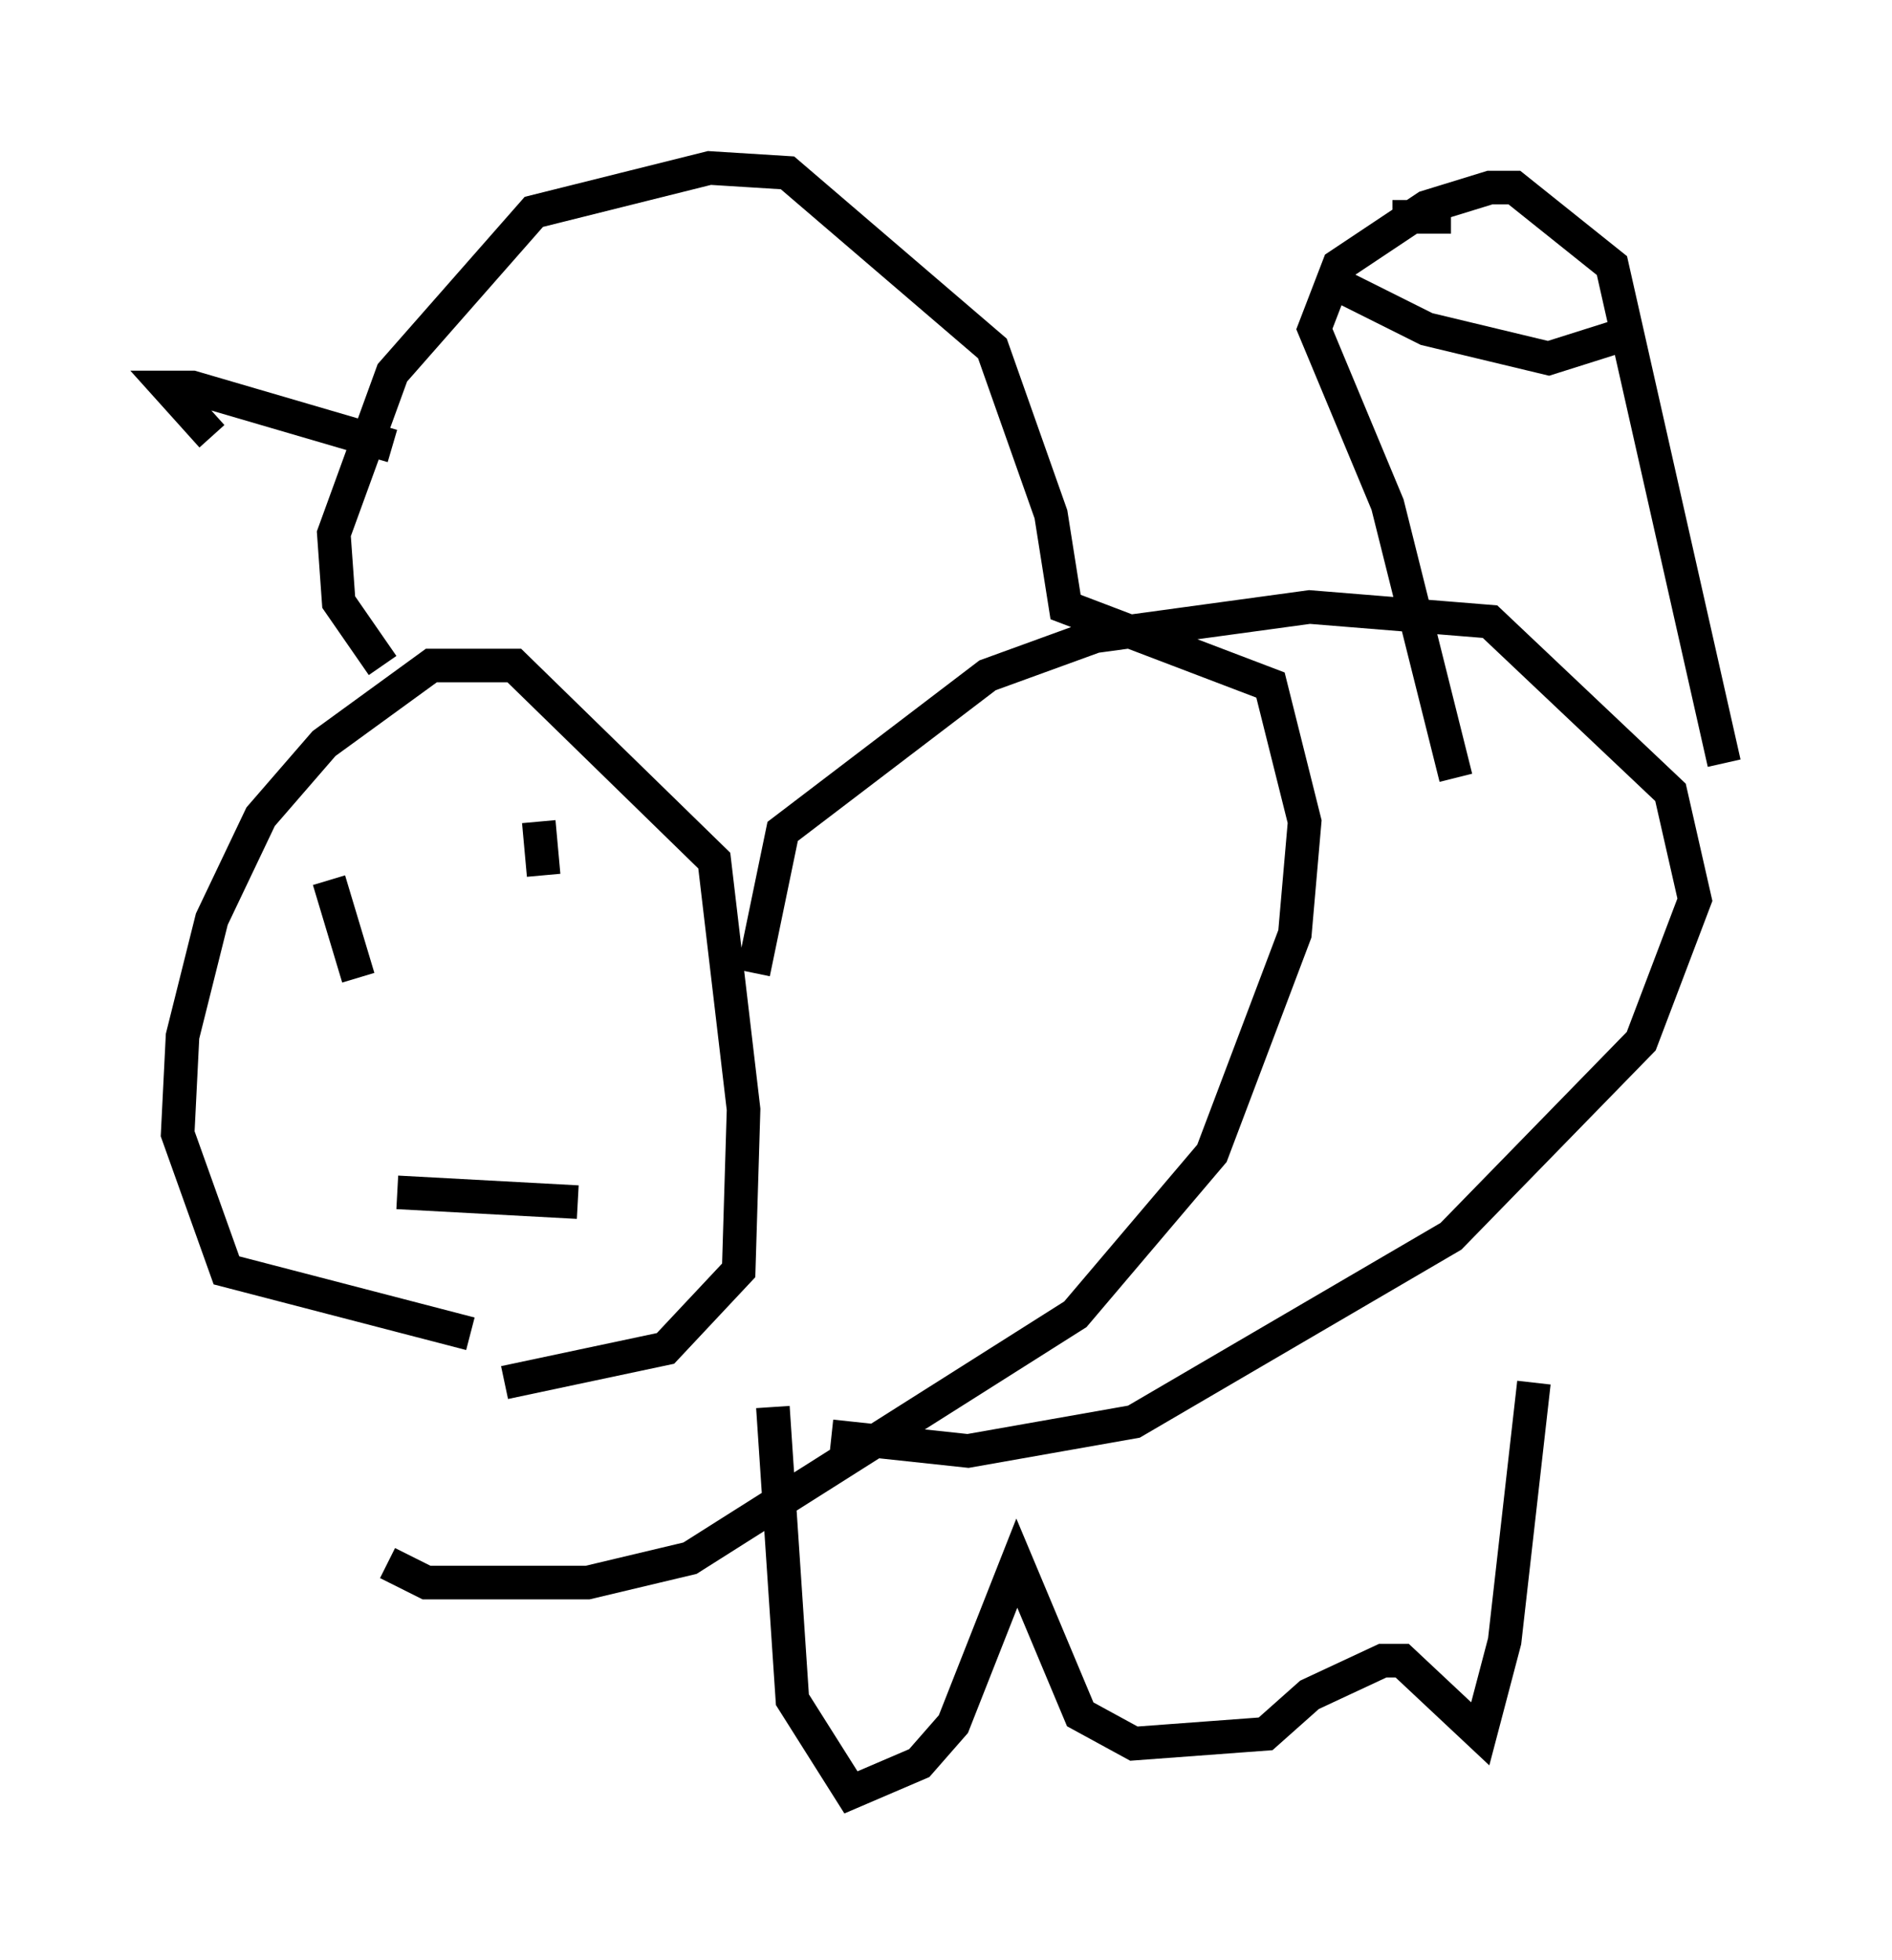 <?xml version="1.0" encoding="utf-8" ?>
<svg baseProfile="full" height="58.369" version="1.1" width="56.335" xmlns="http://www.w3.org/2000/svg" xmlns:ev="http://www.w3.org/2001/xml-events" xmlns:xlink="http://www.w3.org/1999/xlink"><defs /><rect fill="white" height="58.369" width="56.335" x="0" y="0" /><path d="M17.492, 38.844 m-3.486, 0.872 l-7.263, -1.888 -1.453, -4.067 l0.145, -2.905 0.872, -3.486 l1.453, -3.05 1.888, -2.179 l3.196, -2.324 2.469, 0.0 l5.955, 5.81 0.872, 7.408 l-0.145, 4.793 -2.179, 2.324 l-4.793, 1.017 m-3.631, -21.352 l-1.307, -1.888 -0.145, -2.034 l1.743, -4.793 4.212, -4.793 l5.229, -1.307 2.324, 0.145 l6.101, 5.229 1.743, 4.939 l0.436, 2.76 6.101, 2.324 l1.017, 4.067 -0.291, 3.341 l-2.469, 6.536 -4.067, 4.793 l-11.475, 7.263 -3.05, 0.726 l-4.793, 0.0 -1.162, -0.581 m0.145, -33.263 l-5.955, -1.743 -0.726, 0.0 l1.307, 1.453 m3.486, 13.218 l0.872, 2.905 m5.374, -4.648 l0.145, 1.598 m-4.358, 9.441 l5.374, 0.291 m5.229, -6.827 l0.872, -4.212 6.101, -4.648 l3.196, -1.162 6.391, -0.872 l5.374, 0.436 5.374, 5.084 l0.726, 3.196 -1.598, 4.212 l-5.665, 5.81 -9.441, 5.52 l-4.939, 0.872 -4.067, -0.436 m-1.743, -0.872 l0.581, 8.715 1.743, 2.76 l2.034, -0.872 1.017, -1.162 l1.888, -4.793 1.888, 4.503 l1.598, 0.872 3.922, -0.291 l1.307, -1.162 2.179, -1.017 l0.581, 0.0 2.324, 2.179 l0.726, -2.76 0.872, -7.698 m-2.324, -18.011 l-2.034, -8.134 -2.179, -5.229 l0.726, -1.888 2.615, -1.743 l1.888, -0.581 0.726, 0.0 l2.905, 2.324 3.341, 14.816 m-12.056, -14.525 l3.196, 1.598 3.631, 0.872 l2.76, -0.872 m-7.408, -3.341 l1.743, 0.0 " fill="none" stroke="black" stroke-width="1" /></svg>